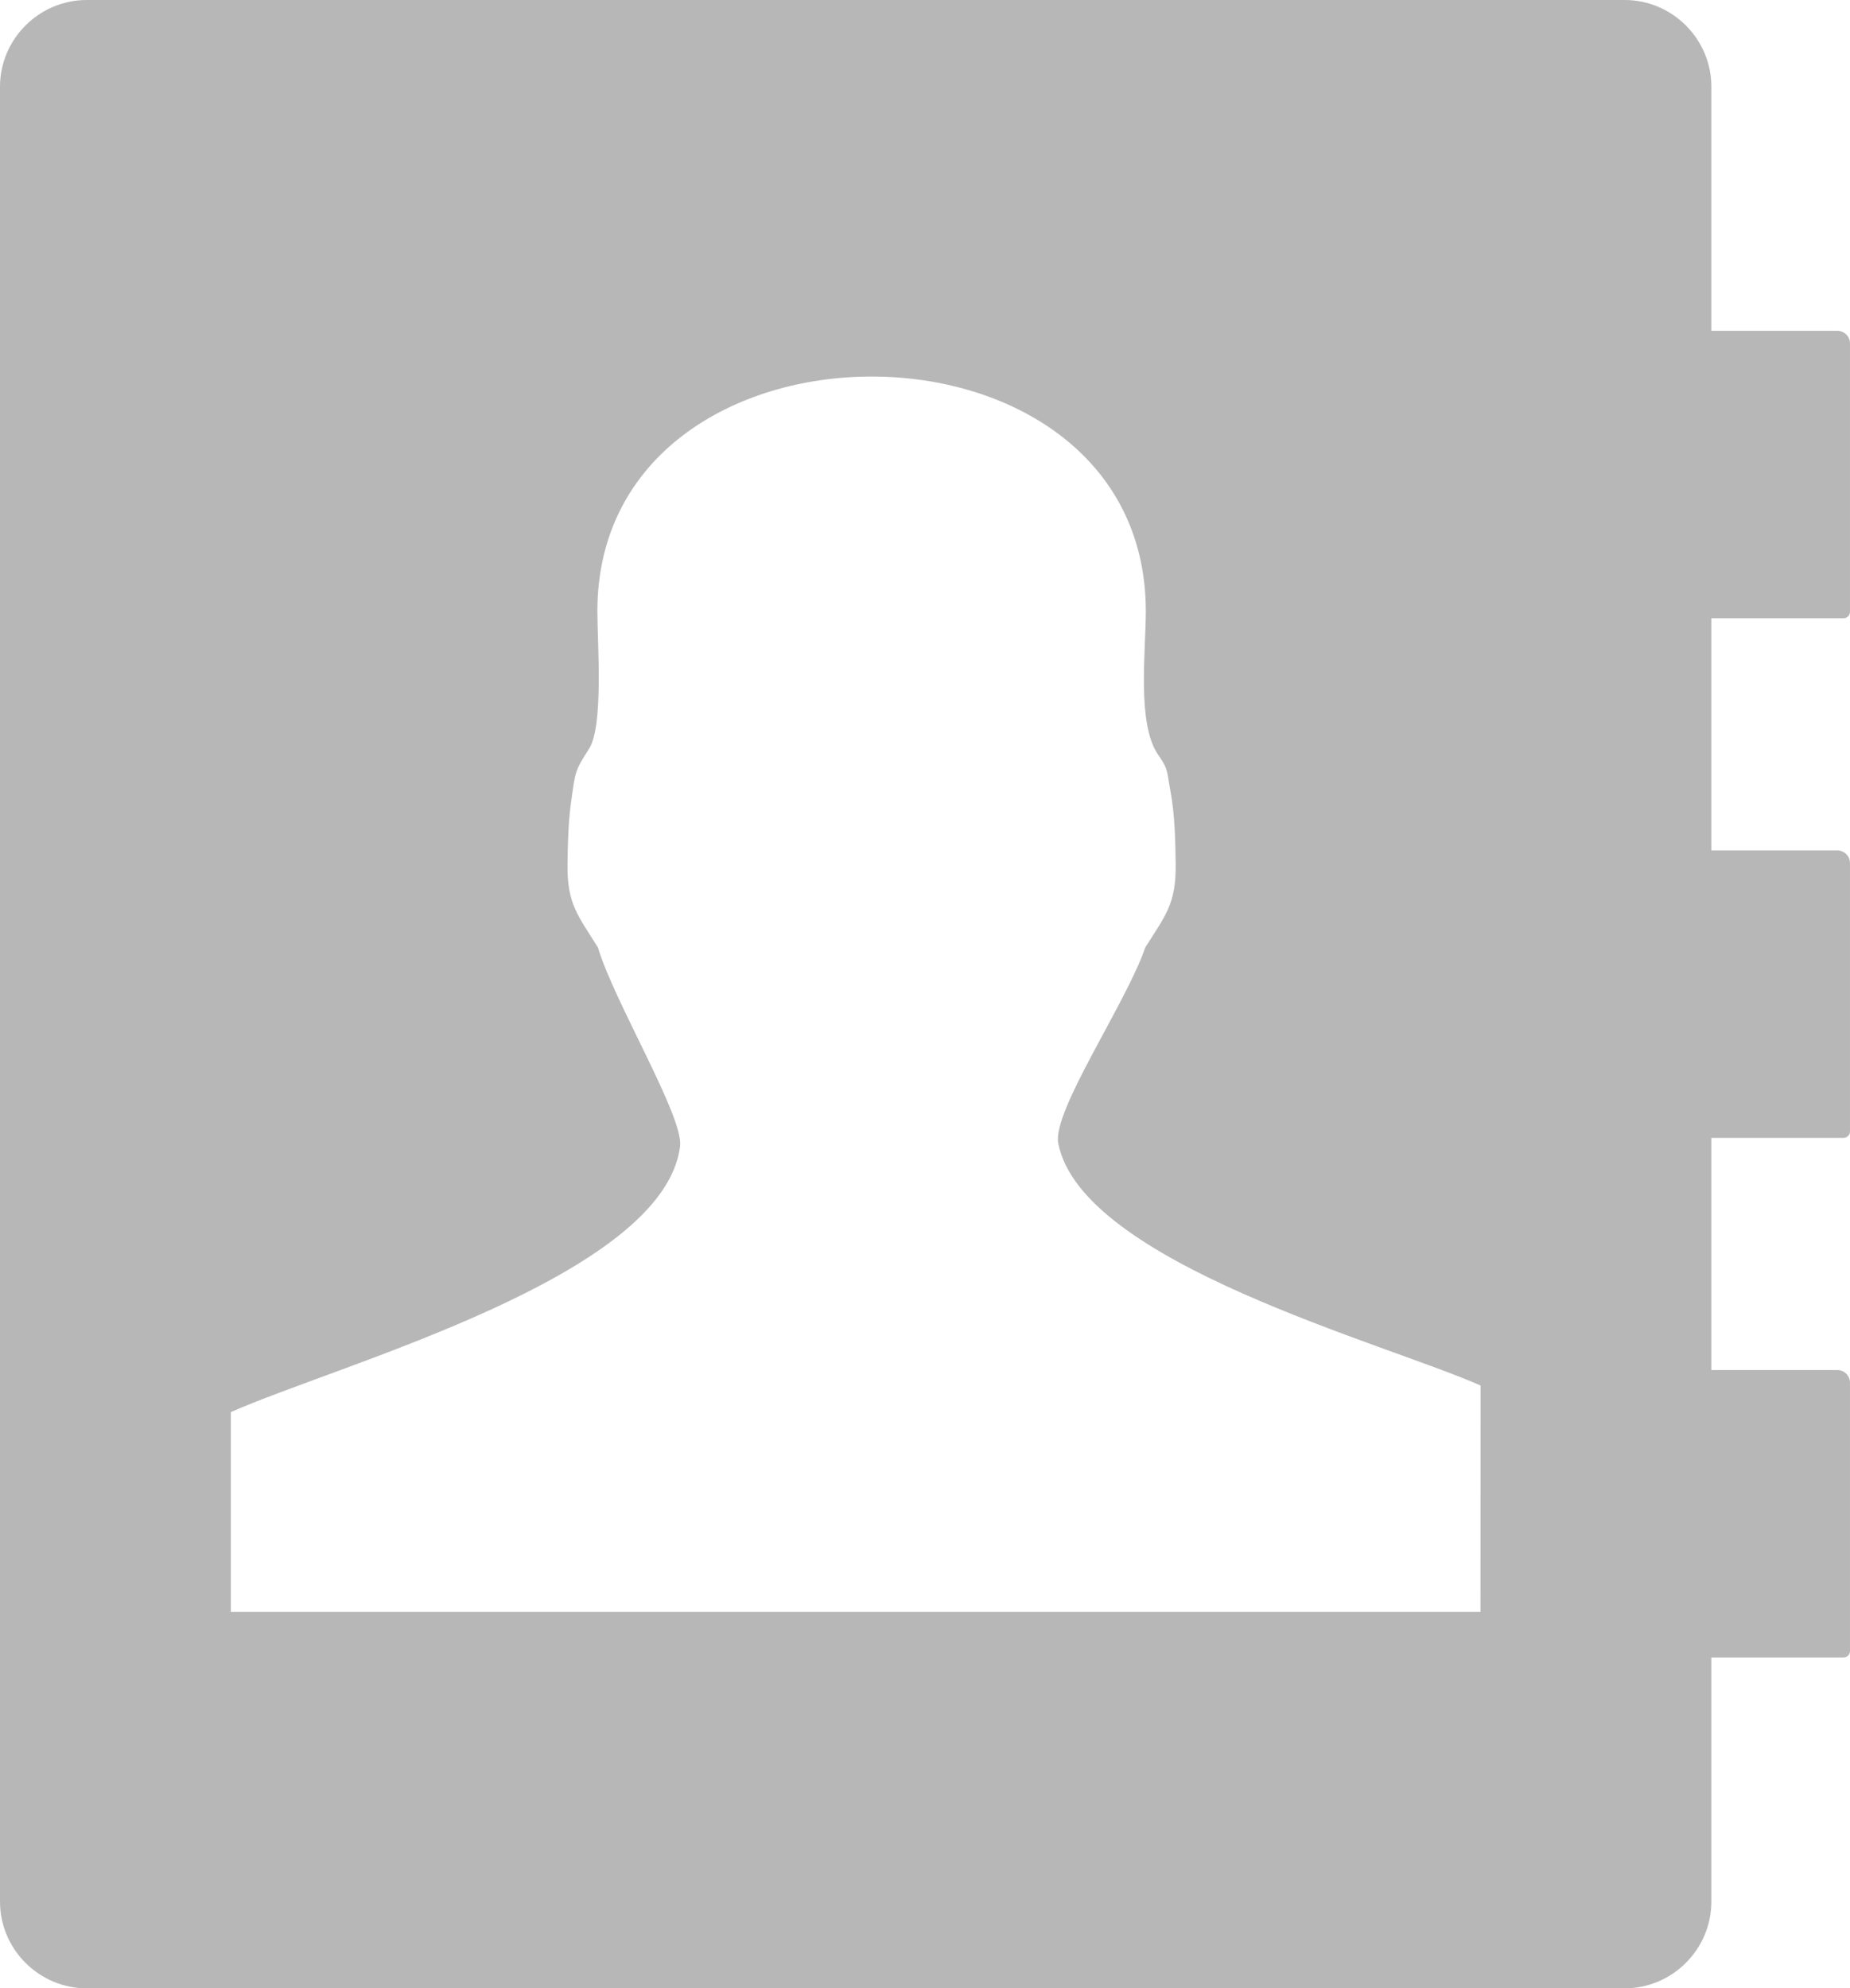 <?xml version="1.0" encoding="utf-8"?><svg version="1.1" id="Layer_1" xmlns="http://www.w3.org/2000/svg" xmlns:xlink="http://www.w3.org/1999/xlink" x="0px" y="0px" width="114.35px" height="122.88px" viewBox="0 0 114.35 122.88" enable-background="new 0 0 114.35 122.88" xml:space="preserve"><g><path fill="rgb(183, 183, 183)" fill-rule="evenodd" clip-rule="evenodd" d="M5.361,0h95.059c2.949,0,5.361,2.413,5.361,5.361v15.083h7.787 c0.43,0,0.781,0.349,0.781,0.778V37.81c0,0.22-0.182,0.399-0.402,0.399h-8.166v14.348h7.787c0.43,0,0.781,0.349,0.781,0.777v16.589 c0,0.22-0.182,0.398-0.402,0.398h-8.166v14.347h7.787c0.43,0,0.781,0.349,0.781,0.779v16.589c0,0.22-0.182,0.399-0.402,0.399 h-8.166v15.082c0,2.948-2.412,5.361-5.361,5.361H5.361c-2.948,0-5.361-2.413-5.361-5.361V5.361C0,2.413,2.414,0,5.361,0L5.361,0z M14.269,99.61V87.268c6.604-2.939,26.802-8.38,27.769-16.45c0.204-1.84-4.091-8.929-5.08-12.267 c-1.236-1.977-1.909-2.683-1.88-5.127c0.019-1.368,0.05-2.715,0.245-4.039c0.245-1.683,0.199-1.735,1.079-3.098 c0.921-1.408,0.522-6.556,0.522-8.506c0-19.342,33.9-19.353,33.9,0c0,2.456-0.564,6.951,0.764,8.867 c0.656,0.928,0.531,1.052,0.752,2.2c0.277,1.495,0.311,3.028,0.33,4.577c0.025,2.444-0.635,3.15-1.879,5.127 c-1.201,3.502-5.775,10.126-5.377,12.116c1.453,7.38,20.193,12.332,26.1,14.956L91.51,99.61H14.269L14.269,99.61z"/></g></svg>